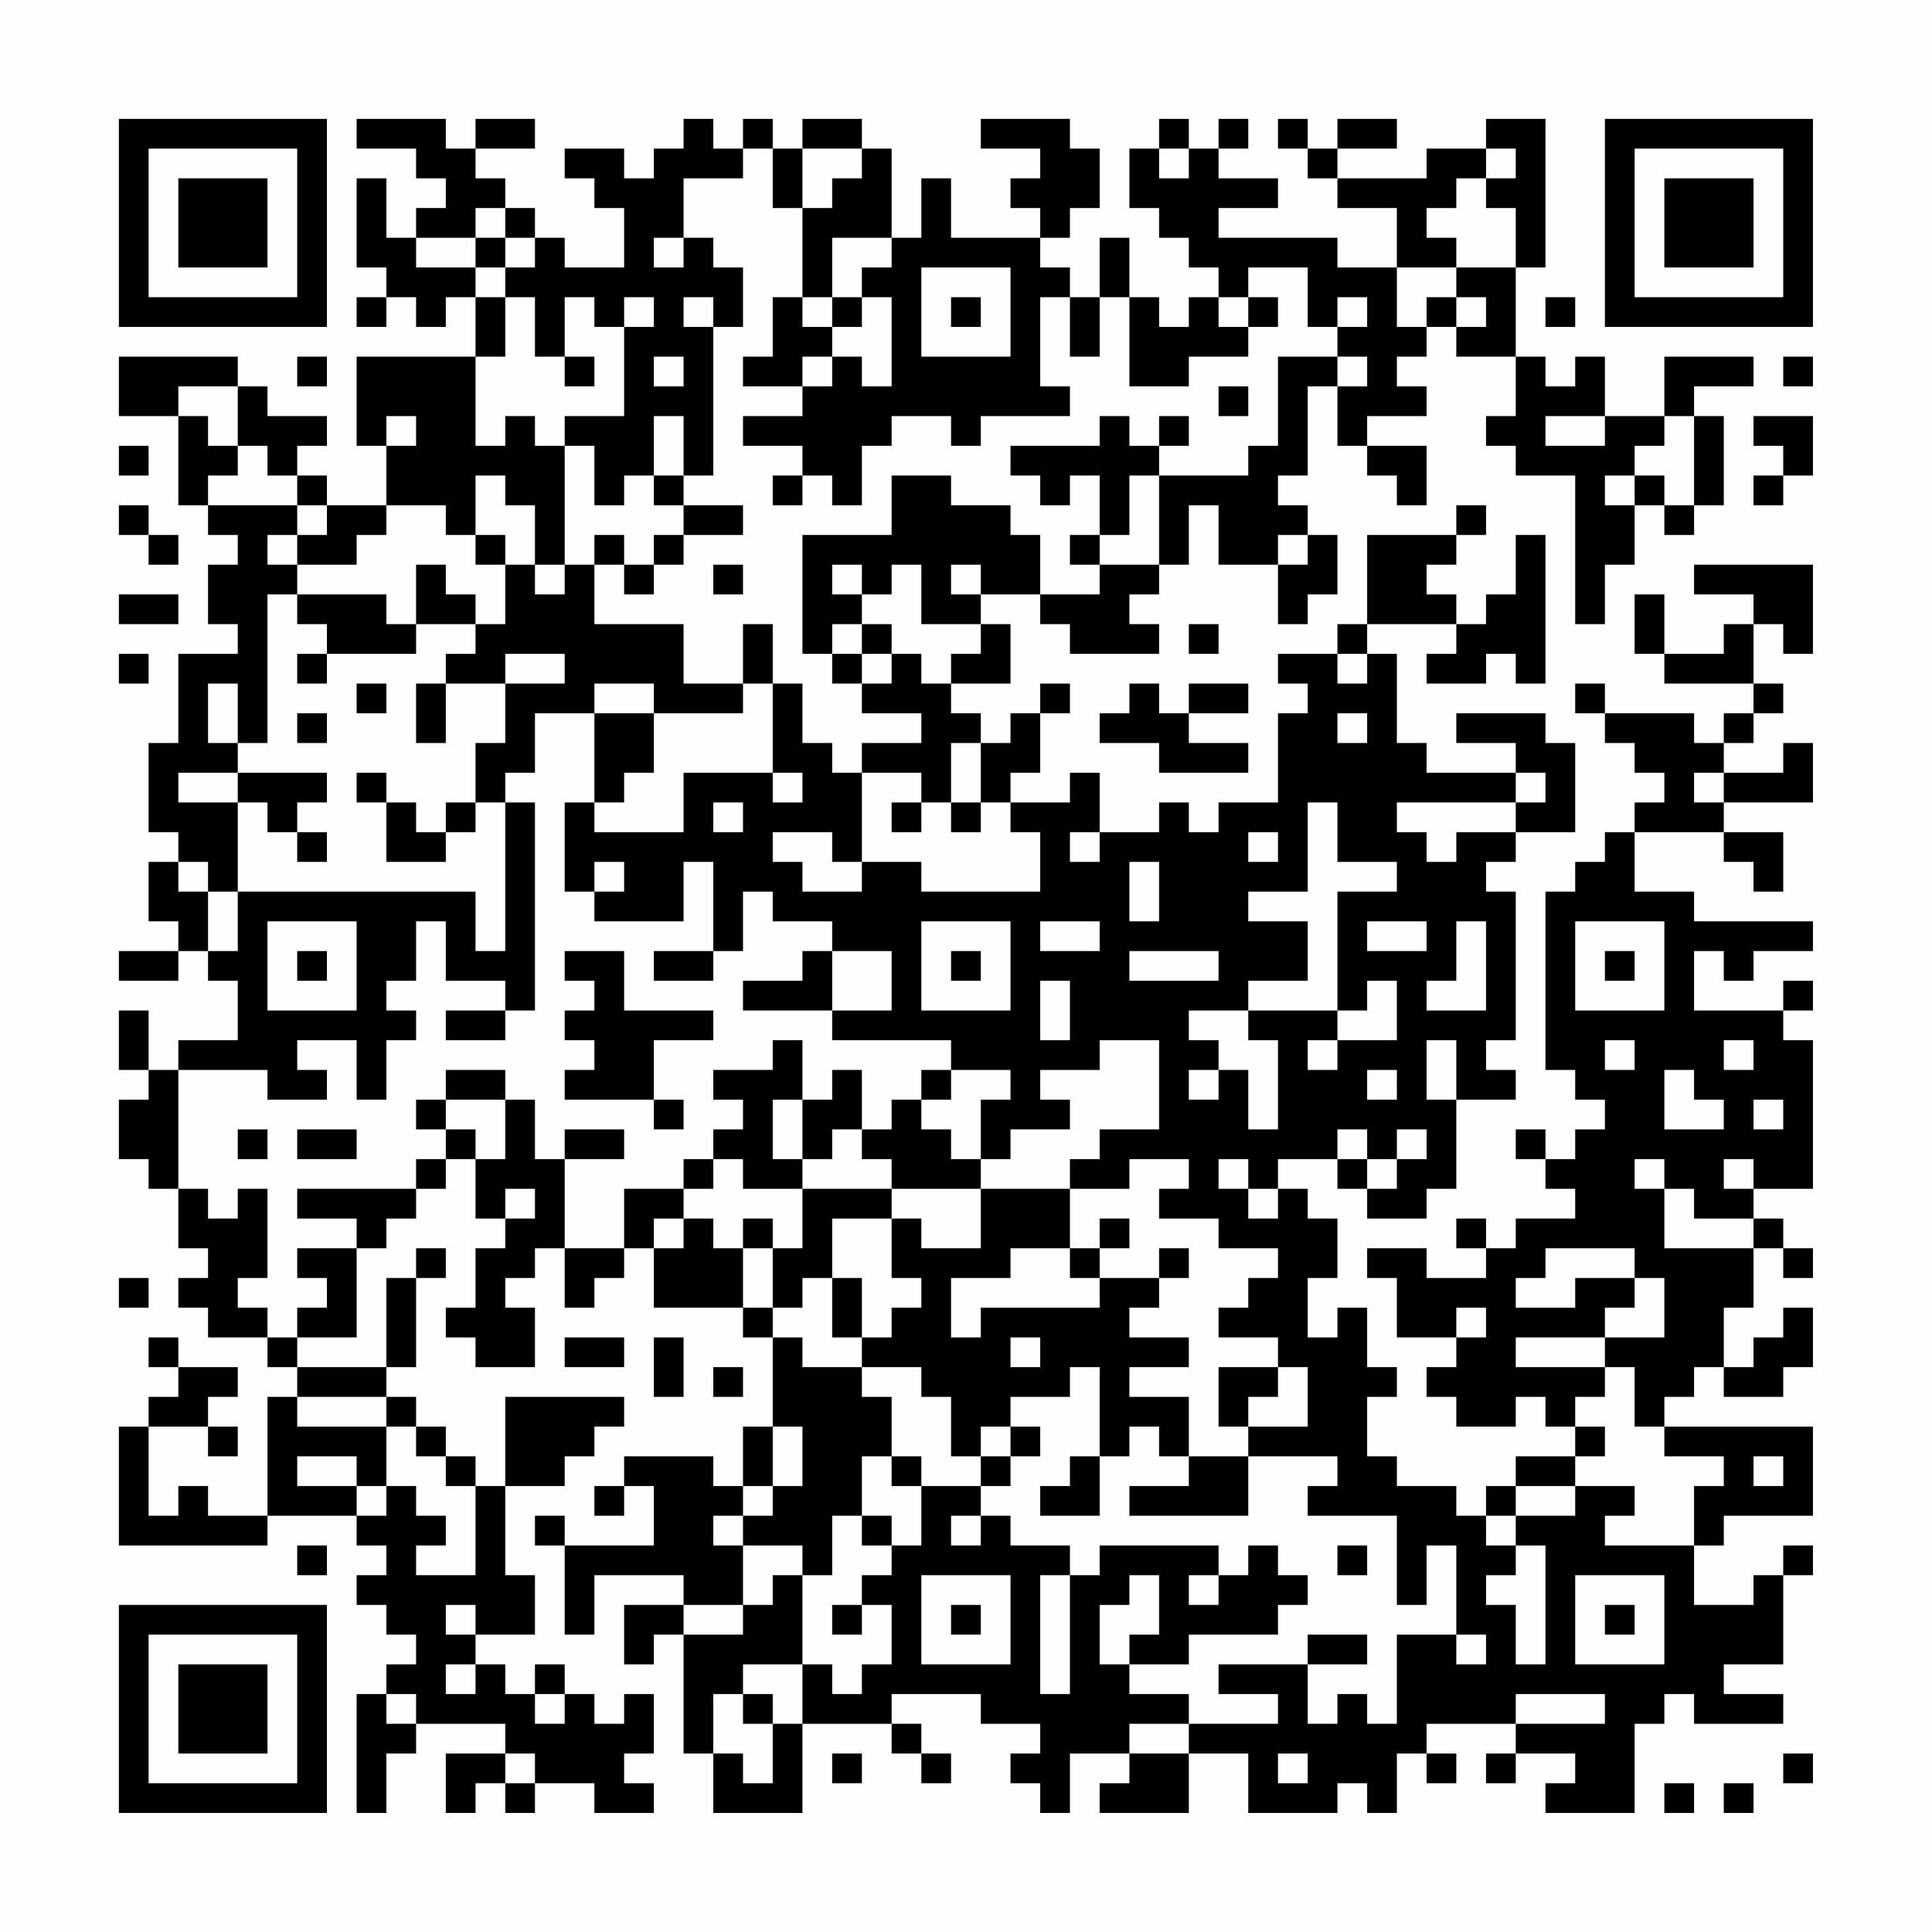 <?xml version="1.0" encoding="UTF-8"?>
<svg xmlns="http://www.w3.org/2000/svg" version="1.1" width="300" height="300" viewBox="0 0 300 300"><rect x="0" y="0" width="300" height="300" fill="#fefefe"/><g transform="scale(4.615)"><g transform="translate(4,4)"><path fill-rule="evenodd" d="M8 0L8 1L10 1L10 2L11 2L11 3L10 3L10 4L9 4L9 2L8 2L8 5L9 5L9 6L8 6L8 7L9 7L9 6L10 6L10 7L11 7L11 6L12 6L12 8L8 8L8 11L9 11L9 13L7 13L7 12L6 12L6 11L7 11L7 10L5 10L5 9L4 9L4 8L0 8L0 10L2 10L2 13L3 13L3 14L4 14L4 15L3 15L3 17L4 17L4 18L2 18L2 21L1 21L1 24L2 24L2 25L1 25L1 27L2 27L2 28L0 28L0 29L2 29L2 28L3 28L3 29L4 29L4 31L2 31L2 32L1 32L1 30L0 30L0 32L1 32L1 33L0 33L0 35L1 35L1 36L2 36L2 38L3 38L3 39L2 39L2 40L3 40L3 41L5 41L5 42L6 42L6 43L5 43L5 47L3 47L3 46L2 46L2 47L1 47L1 44L3 44L3 45L4 45L4 44L3 44L3 43L4 43L4 42L2 42L2 41L1 41L1 42L2 42L2 43L1 43L1 44L0 44L0 48L5 48L5 47L8 47L8 48L9 48L9 49L8 49L8 50L9 50L9 51L10 51L10 52L9 52L9 53L8 53L8 57L9 57L9 55L10 55L10 54L13 54L13 55L11 55L11 57L12 57L12 56L13 56L13 57L14 57L14 56L16 56L16 57L18 57L18 56L17 56L17 55L18 55L18 53L17 53L17 54L16 54L16 53L15 53L15 52L14 52L14 53L13 53L13 52L12 52L12 51L14 51L14 49L13 49L13 46L15 46L15 45L16 45L16 44L17 44L17 43L13 43L13 46L12 46L12 45L11 45L11 44L10 44L10 43L9 43L9 42L10 42L10 39L11 39L11 38L10 38L10 39L9 39L9 42L6 42L6 41L8 41L8 38L9 38L9 37L10 37L10 36L11 36L11 35L12 35L12 37L13 37L13 38L12 38L12 40L11 40L11 41L12 41L12 42L14 42L14 40L13 40L13 39L14 39L14 38L15 38L15 40L16 40L16 39L17 39L17 38L18 38L18 40L21 40L21 41L22 41L22 44L21 44L21 46L20 46L20 45L17 45L17 46L16 46L16 47L17 47L17 46L18 46L18 48L15 48L15 47L14 47L14 48L15 48L15 51L16 51L16 49L19 49L19 50L17 50L17 52L18 52L18 51L19 51L19 55L20 55L20 57L23 57L23 54L26 54L26 55L27 55L27 56L28 56L28 55L27 55L27 54L26 54L26 53L29 53L29 54L31 54L31 55L30 55L30 56L31 56L31 57L32 57L32 55L34 55L34 56L33 56L33 57L36 57L36 55L38 55L38 57L41 57L41 56L42 56L42 57L43 57L43 55L44 55L44 56L45 56L45 55L44 55L44 54L47 54L47 55L46 55L46 56L47 56L47 55L49 55L49 56L48 56L48 57L51 57L51 54L52 54L52 53L53 53L53 54L56 54L56 53L54 53L54 52L56 52L56 49L57 49L57 48L56 48L56 49L55 49L55 50L53 50L53 48L54 48L54 47L57 47L57 44L52 44L52 43L53 43L53 42L54 42L54 43L56 43L56 42L57 42L57 40L56 40L56 41L55 41L55 42L54 42L54 40L55 40L55 38L56 38L56 39L57 39L57 38L56 38L56 37L55 37L55 36L57 36L57 31L56 31L56 30L57 30L57 29L56 29L56 30L53 30L53 28L54 28L54 29L55 29L55 28L57 28L57 27L53 27L53 26L51 26L51 24L54 24L54 25L55 25L55 26L56 26L56 24L54 24L54 23L57 23L57 21L56 21L56 22L54 22L54 21L55 21L55 20L56 20L56 19L55 19L55 17L56 17L56 18L57 18L57 15L53 15L53 16L55 16L55 17L54 17L54 18L52 18L52 16L51 16L51 18L52 18L52 19L55 19L55 20L54 20L54 21L53 21L53 20L50 20L50 19L49 19L49 20L50 20L50 21L51 21L51 22L52 22L52 23L51 23L51 24L50 24L50 25L49 25L49 26L48 26L48 32L49 32L49 33L50 33L50 34L49 34L49 35L48 35L48 34L47 34L47 35L48 35L48 36L49 36L49 37L47 37L47 38L46 38L46 37L45 37L45 38L46 38L46 39L44 39L44 38L42 38L42 39L43 39L43 41L45 41L45 42L44 42L44 43L45 43L45 44L47 44L47 43L48 43L48 44L49 44L49 45L47 45L47 46L46 46L46 47L45 47L45 46L43 46L43 45L42 45L42 43L43 43L43 42L42 42L42 40L41 40L41 41L40 41L40 39L41 39L41 37L40 37L40 36L39 36L39 35L41 35L41 36L42 36L42 37L44 37L44 36L45 36L45 33L47 33L47 32L46 32L46 31L47 31L47 26L46 26L46 25L47 25L47 24L49 24L49 21L48 21L48 20L45 20L45 21L47 21L47 22L44 22L44 21L43 21L43 18L42 18L42 17L45 17L45 18L44 18L44 19L46 19L46 18L47 18L47 19L48 19L48 14L47 14L47 16L46 16L46 17L45 17L45 16L44 16L44 15L45 15L45 14L46 14L46 13L45 13L45 14L42 14L42 17L41 17L41 18L39 18L39 19L40 19L40 20L39 20L39 23L37 23L37 24L36 24L36 23L35 23L35 24L33 24L33 22L32 22L32 23L30 23L30 22L31 22L31 20L32 20L32 19L31 19L31 20L30 20L30 21L29 21L29 20L28 20L28 19L30 19L30 17L29 17L29 16L31 16L31 17L32 17L32 18L35 18L35 17L34 17L34 16L35 16L35 15L36 15L36 13L37 13L37 15L39 15L39 17L40 17L40 16L41 16L41 14L40 14L40 13L39 13L39 12L40 12L40 9L41 9L41 11L42 11L42 12L43 12L43 13L44 13L44 11L42 11L42 10L44 10L44 9L43 9L43 8L44 8L44 7L45 7L45 8L47 8L47 10L46 10L46 11L47 11L47 12L49 12L49 17L50 17L50 15L51 15L51 13L52 13L52 14L53 14L53 13L54 13L54 10L53 10L53 9L55 9L55 8L52 8L52 10L50 10L50 8L49 8L49 9L48 9L48 8L47 8L47 5L48 5L48 0L46 0L46 1L44 1L44 2L41 2L41 1L43 1L43 0L41 0L41 1L40 1L40 0L39 0L39 1L40 1L40 2L41 2L41 3L43 3L43 5L41 5L41 4L37 4L37 3L39 3L39 2L37 2L37 1L38 1L38 0L37 0L37 1L36 1L36 0L35 0L35 1L34 1L34 3L35 3L35 4L36 4L36 5L37 5L37 6L36 6L36 7L35 7L35 6L34 6L34 4L33 4L33 6L32 6L32 5L31 5L31 4L32 4L32 3L33 3L33 1L32 1L32 0L29 0L29 1L31 1L31 2L30 2L30 3L31 3L31 4L28 4L28 2L27 2L27 4L26 4L26 1L25 1L25 0L23 0L23 1L22 1L22 0L21 0L21 1L20 1L20 0L19 0L19 1L18 1L18 2L17 2L17 1L15 1L15 2L16 2L16 3L17 3L17 5L15 5L15 4L14 4L14 3L13 3L13 2L12 2L12 1L14 1L14 0L12 0L12 1L11 1L11 0ZM21 1L21 2L19 2L19 4L18 4L18 5L19 5L19 4L20 4L20 5L21 5L21 7L20 7L20 6L19 6L19 7L20 7L20 12L19 12L19 10L18 10L18 12L17 12L17 13L16 13L16 11L15 11L15 10L17 10L17 7L18 7L18 6L17 6L17 7L16 7L16 6L15 6L15 8L14 8L14 6L13 6L13 5L14 5L14 4L13 4L13 3L12 3L12 4L10 4L10 5L12 5L12 6L13 6L13 8L12 8L12 11L13 11L13 10L14 10L14 11L15 11L15 15L14 15L14 13L13 13L13 12L12 12L12 14L11 14L11 13L9 13L9 14L8 14L8 15L6 15L6 14L7 14L7 13L6 13L6 12L5 12L5 11L4 11L4 9L2 9L2 10L3 10L3 11L4 11L4 12L3 12L3 13L6 13L6 14L5 14L5 15L6 15L6 16L5 16L5 21L4 21L4 19L3 19L3 21L4 21L4 22L2 22L2 23L4 23L4 26L3 26L3 25L2 25L2 26L3 26L3 28L4 28L4 26L12 26L12 28L13 28L13 23L14 23L14 30L13 30L13 29L11 29L11 27L10 27L10 29L9 29L9 30L10 30L10 31L9 31L9 33L8 33L8 31L6 31L6 32L7 32L7 33L5 33L5 32L2 32L2 36L3 36L3 37L4 37L4 36L5 36L5 39L4 39L4 40L5 40L5 41L6 41L6 40L7 40L7 39L6 39L6 38L8 38L8 37L6 37L6 36L10 36L10 35L11 35L11 34L12 34L12 35L13 35L13 33L14 33L14 35L15 35L15 38L17 38L17 36L19 36L19 37L18 37L18 38L19 38L19 37L20 37L20 38L21 38L21 40L22 40L22 41L23 41L23 42L25 42L25 43L26 43L26 45L25 45L25 47L24 47L24 49L23 49L23 48L21 48L21 47L22 47L22 46L23 46L23 44L22 44L22 46L21 46L21 47L20 47L20 48L21 48L21 50L19 50L19 51L21 51L21 50L22 50L22 49L23 49L23 52L21 52L21 53L20 53L20 55L21 55L21 56L22 56L22 54L23 54L23 52L24 52L24 53L25 53L25 52L26 52L26 50L25 50L25 49L26 49L26 48L27 48L27 46L29 46L29 47L28 47L28 48L29 48L29 47L30 47L30 48L32 48L32 49L31 49L31 53L32 53L32 49L33 49L33 48L37 48L37 49L36 49L36 50L37 50L37 49L38 49L38 48L39 48L39 49L40 49L40 50L39 50L39 51L36 51L36 52L34 52L34 51L35 51L35 49L34 49L34 50L33 50L33 52L34 52L34 53L36 53L36 54L34 54L34 55L36 55L36 54L39 54L39 53L37 53L37 52L40 52L40 54L41 54L41 53L42 53L42 54L43 54L43 51L45 51L45 52L46 52L46 51L45 51L45 48L44 48L44 50L43 50L43 47L40 47L40 46L41 46L41 45L38 45L38 44L40 44L40 42L39 42L39 41L37 41L37 40L38 40L38 39L39 39L39 38L37 38L37 37L35 37L35 36L36 36L36 35L34 35L34 36L32 36L32 35L33 35L33 34L35 34L35 31L33 31L33 32L31 32L31 33L32 33L32 34L30 34L30 35L29 35L29 33L30 33L30 32L28 32L28 31L24 31L24 30L26 30L26 28L24 28L24 27L22 27L22 26L21 26L21 28L20 28L20 25L19 25L19 27L16 27L16 26L17 26L17 25L16 25L16 26L15 26L15 23L16 23L16 24L19 24L19 22L22 22L22 23L23 23L23 22L22 22L22 19L23 19L23 21L24 21L24 22L25 22L25 25L24 25L24 24L22 24L22 25L23 25L23 26L25 26L25 25L27 25L27 26L31 26L31 24L30 24L30 23L29 23L29 21L28 21L28 23L27 23L27 22L25 22L25 21L27 21L27 20L25 20L25 19L26 19L26 18L27 18L27 19L28 19L28 18L29 18L29 17L27 17L27 15L26 15L26 16L25 16L25 15L24 15L24 16L25 16L25 17L24 17L24 18L23 18L23 14L26 14L26 12L28 12L28 13L30 13L30 14L31 14L31 16L33 16L33 15L35 15L35 12L38 12L38 11L39 11L39 8L41 8L41 9L42 9L42 8L41 8L41 7L42 7L42 6L41 6L41 7L40 7L40 5L38 5L38 6L37 6L37 7L38 7L38 8L36 8L36 9L34 9L34 6L33 6L33 8L32 8L32 6L31 6L31 9L32 9L32 10L29 10L29 11L28 11L28 10L26 10L26 11L25 11L25 13L24 13L24 12L23 12L23 11L21 11L21 10L23 10L23 9L24 9L24 8L25 8L25 9L26 9L26 6L25 6L25 5L26 5L26 4L24 4L24 6L23 6L23 3L24 3L24 2L25 2L25 1L23 1L23 3L22 3L22 1ZM35 1L35 2L36 2L36 1ZM46 1L46 2L45 2L45 3L44 3L44 4L45 4L45 5L43 5L43 7L44 7L44 6L45 6L45 7L46 7L46 6L45 6L45 5L47 5L47 3L46 3L46 2L47 2L47 1ZM12 4L12 5L13 5L13 4ZM27 5L27 8L30 8L30 5ZM22 6L22 8L21 8L21 9L23 9L23 8L24 8L24 7L25 7L25 6L24 6L24 7L23 7L23 6ZM28 6L28 7L29 7L29 6ZM38 6L38 7L39 7L39 6ZM48 6L48 7L49 7L49 6ZM6 8L6 9L7 9L7 8ZM15 8L15 9L16 9L16 8ZM18 8L18 9L19 9L19 8ZM56 8L56 9L57 9L57 8ZM37 9L37 10L38 10L38 9ZM9 10L9 11L10 11L10 10ZM33 10L33 11L30 11L30 12L31 12L31 13L32 13L32 12L33 12L33 14L32 14L32 15L33 15L33 14L34 14L34 12L35 12L35 11L36 11L36 10L35 10L35 11L34 11L34 10ZM48 10L48 11L50 11L50 10ZM52 10L52 11L51 11L51 12L50 12L50 13L51 13L51 12L52 12L52 13L53 13L53 10ZM55 10L55 11L56 11L56 12L55 12L55 13L56 13L56 12L57 12L57 10ZM0 11L0 12L1 12L1 11ZM18 12L18 13L19 13L19 14L18 14L18 15L17 15L17 14L16 14L16 15L15 15L15 16L14 16L14 15L13 15L13 14L12 14L12 15L13 15L13 17L12 17L12 16L11 16L11 15L10 15L10 17L9 17L9 16L6 16L6 17L7 17L7 18L6 18L6 19L7 19L7 18L10 18L10 17L12 17L12 18L11 18L11 19L10 19L10 21L11 21L11 19L13 19L13 21L12 21L12 23L11 23L11 24L10 24L10 23L9 23L9 22L8 22L8 23L9 23L9 25L11 25L11 24L12 24L12 23L13 23L13 22L14 22L14 20L16 20L16 23L17 23L17 22L18 22L18 20L21 20L21 19L22 19L22 17L21 17L21 19L19 19L19 17L16 17L16 15L17 15L17 16L18 16L18 15L19 15L19 14L21 14L21 13L19 13L19 12ZM22 12L22 13L23 13L23 12ZM0 13L0 14L1 14L1 15L2 15L2 14L1 14L1 13ZM39 14L39 15L40 15L40 14ZM20 15L20 16L21 16L21 15ZM28 15L28 16L29 16L29 15ZM0 16L0 17L2 17L2 16ZM25 17L25 18L24 18L24 19L25 19L25 18L26 18L26 17ZM36 17L36 18L37 18L37 17ZM0 18L0 19L1 19L1 18ZM13 18L13 19L15 19L15 18ZM41 18L41 19L42 19L42 18ZM8 19L8 20L9 20L9 19ZM16 19L16 20L18 20L18 19ZM34 19L34 20L33 20L33 21L35 21L35 22L38 22L38 21L36 21L36 20L38 20L38 19L36 19L36 20L35 20L35 19ZM6 20L6 21L7 21L7 20ZM41 20L41 21L42 21L42 20ZM4 22L4 23L5 23L5 24L6 24L6 25L7 25L7 24L6 24L6 23L7 23L7 22ZM47 22L47 23L43 23L43 24L44 24L44 25L45 25L45 24L47 24L47 23L48 23L48 22ZM53 22L53 23L54 23L54 22ZM20 23L20 24L21 24L21 23ZM26 23L26 24L27 24L27 23ZM28 23L28 24L29 24L29 23ZM40 23L40 26L38 26L38 27L40 27L40 29L38 29L38 30L36 30L36 31L37 31L37 32L36 32L36 33L37 33L37 32L38 32L38 34L39 34L39 31L38 31L38 30L41 30L41 31L40 31L40 32L41 32L41 31L43 31L43 29L42 29L42 30L41 30L41 26L43 26L43 25L41 25L41 23ZM32 24L32 25L33 25L33 24ZM38 24L38 25L39 25L39 24ZM34 25L34 27L35 27L35 25ZM5 27L5 30L8 30L8 27ZM27 27L27 30L30 30L30 27ZM31 27L31 28L33 28L33 27ZM42 27L42 28L44 28L44 27ZM45 27L45 29L44 29L44 30L46 30L46 27ZM49 27L49 30L52 30L52 27ZM6 28L6 29L7 29L7 28ZM15 28L15 29L16 29L16 30L15 30L15 31L16 31L16 32L15 32L15 33L18 33L18 34L19 34L19 33L18 33L18 31L20 31L20 30L17 30L17 28ZM18 28L18 29L20 29L20 28ZM23 28L23 29L21 29L21 30L24 30L24 28ZM28 28L28 29L29 29L29 28ZM34 28L34 29L37 29L37 28ZM50 28L50 29L51 29L51 28ZM31 29L31 31L32 31L32 29ZM11 30L11 31L13 31L13 30ZM22 31L22 32L20 32L20 33L21 33L21 34L20 34L20 35L19 35L19 36L20 36L20 35L21 35L21 36L23 36L23 38L22 38L22 37L21 37L21 38L22 38L22 40L23 40L23 39L24 39L24 41L25 41L25 42L27 42L27 43L28 43L28 45L29 45L29 46L30 46L30 45L31 45L31 44L30 44L30 43L32 43L32 42L33 42L33 45L32 45L32 46L31 46L31 47L33 47L33 45L34 45L34 44L35 44L35 45L36 45L36 46L34 46L34 47L38 47L38 45L36 45L36 43L34 43L34 42L36 42L36 41L34 41L34 40L35 40L35 39L36 39L36 38L35 38L35 39L33 39L33 38L34 38L34 37L33 37L33 38L32 38L32 36L29 36L29 35L28 35L28 34L27 34L27 33L28 33L28 32L27 32L27 33L26 33L26 34L25 34L25 32L24 32L24 33L23 33L23 31ZM44 31L44 33L45 33L45 31ZM50 31L50 32L51 32L51 31ZM54 31L54 32L55 32L55 31ZM11 32L11 33L10 33L10 34L11 34L11 33L13 33L13 32ZM42 32L42 33L43 33L43 32ZM52 32L52 34L54 34L54 33L53 33L53 32ZM22 33L22 35L23 35L23 36L26 36L26 37L24 37L24 39L25 39L25 41L26 41L26 40L27 40L27 39L26 39L26 37L27 37L27 38L29 38L29 36L26 36L26 35L25 35L25 34L24 34L24 35L23 35L23 33ZM55 33L55 34L56 34L56 33ZM4 34L4 35L5 35L5 34ZM6 34L6 35L8 35L8 34ZM15 34L15 35L17 35L17 34ZM41 34L41 35L42 35L42 36L43 36L43 35L44 35L44 34L43 34L43 35L42 35L42 34ZM37 35L37 36L38 36L38 37L39 37L39 36L38 36L38 35ZM51 35L51 36L52 36L52 38L55 38L55 37L53 37L53 36L52 36L52 35ZM54 35L54 36L55 36L55 35ZM13 36L13 37L14 37L14 36ZM30 38L30 39L28 39L28 41L29 41L29 40L33 40L33 39L32 39L32 38ZM48 38L48 39L47 39L47 40L49 40L49 39L51 39L51 40L50 40L50 41L47 41L47 42L50 42L50 43L49 43L49 44L50 44L50 45L49 45L49 46L47 46L47 47L46 47L46 48L47 48L47 49L46 49L46 50L47 50L47 52L48 52L48 48L47 48L47 47L49 47L49 46L51 46L51 47L50 47L50 48L53 48L53 46L54 46L54 45L52 45L52 44L51 44L51 42L50 42L50 41L52 41L52 39L51 39L51 38ZM0 39L0 40L1 40L1 39ZM45 40L45 41L46 41L46 40ZM15 41L15 42L17 42L17 41ZM18 41L18 43L19 43L19 41ZM30 41L30 42L31 42L31 41ZM20 42L20 43L21 43L21 42ZM37 42L37 44L38 44L38 43L39 43L39 42ZM6 43L6 44L9 44L9 46L8 46L8 45L6 45L6 46L8 46L8 47L9 47L9 46L10 46L10 47L11 47L11 48L10 48L10 49L12 49L12 46L11 46L11 45L10 45L10 44L9 44L9 43ZM29 44L29 45L30 45L30 44ZM26 45L26 46L27 46L27 45ZM55 45L55 46L56 46L56 45ZM25 47L25 48L26 48L26 47ZM6 48L6 49L7 49L7 48ZM41 48L41 49L42 49L42 48ZM27 49L27 52L30 52L30 49ZM49 49L49 52L52 52L52 49ZM11 50L11 51L12 51L12 50ZM24 50L24 51L25 51L25 50ZM28 50L28 51L29 51L29 50ZM50 50L50 51L51 51L51 50ZM40 51L40 52L42 52L42 51ZM11 52L11 53L12 53L12 52ZM9 53L9 54L10 54L10 53ZM14 53L14 54L15 54L15 53ZM21 53L21 54L22 54L22 53ZM47 53L47 54L50 54L50 53ZM13 55L13 56L14 56L14 55ZM24 55L24 56L25 56L25 55ZM39 55L39 56L40 56L40 55ZM56 55L56 56L57 56L57 55ZM52 56L52 57L53 57L53 56ZM54 56L54 57L55 57L55 56ZM0 0L0 7L7 7L7 0ZM1 1L1 6L6 6L6 1ZM2 2L2 5L5 5L5 2ZM50 0L50 7L57 7L57 0ZM51 1L51 6L56 6L56 1ZM52 2L52 5L55 5L55 2ZM0 50L0 57L7 57L7 50ZM1 51L1 56L6 56L6 51ZM2 52L2 55L5 55L5 52Z" fill="#000000"/></g></g></svg>
